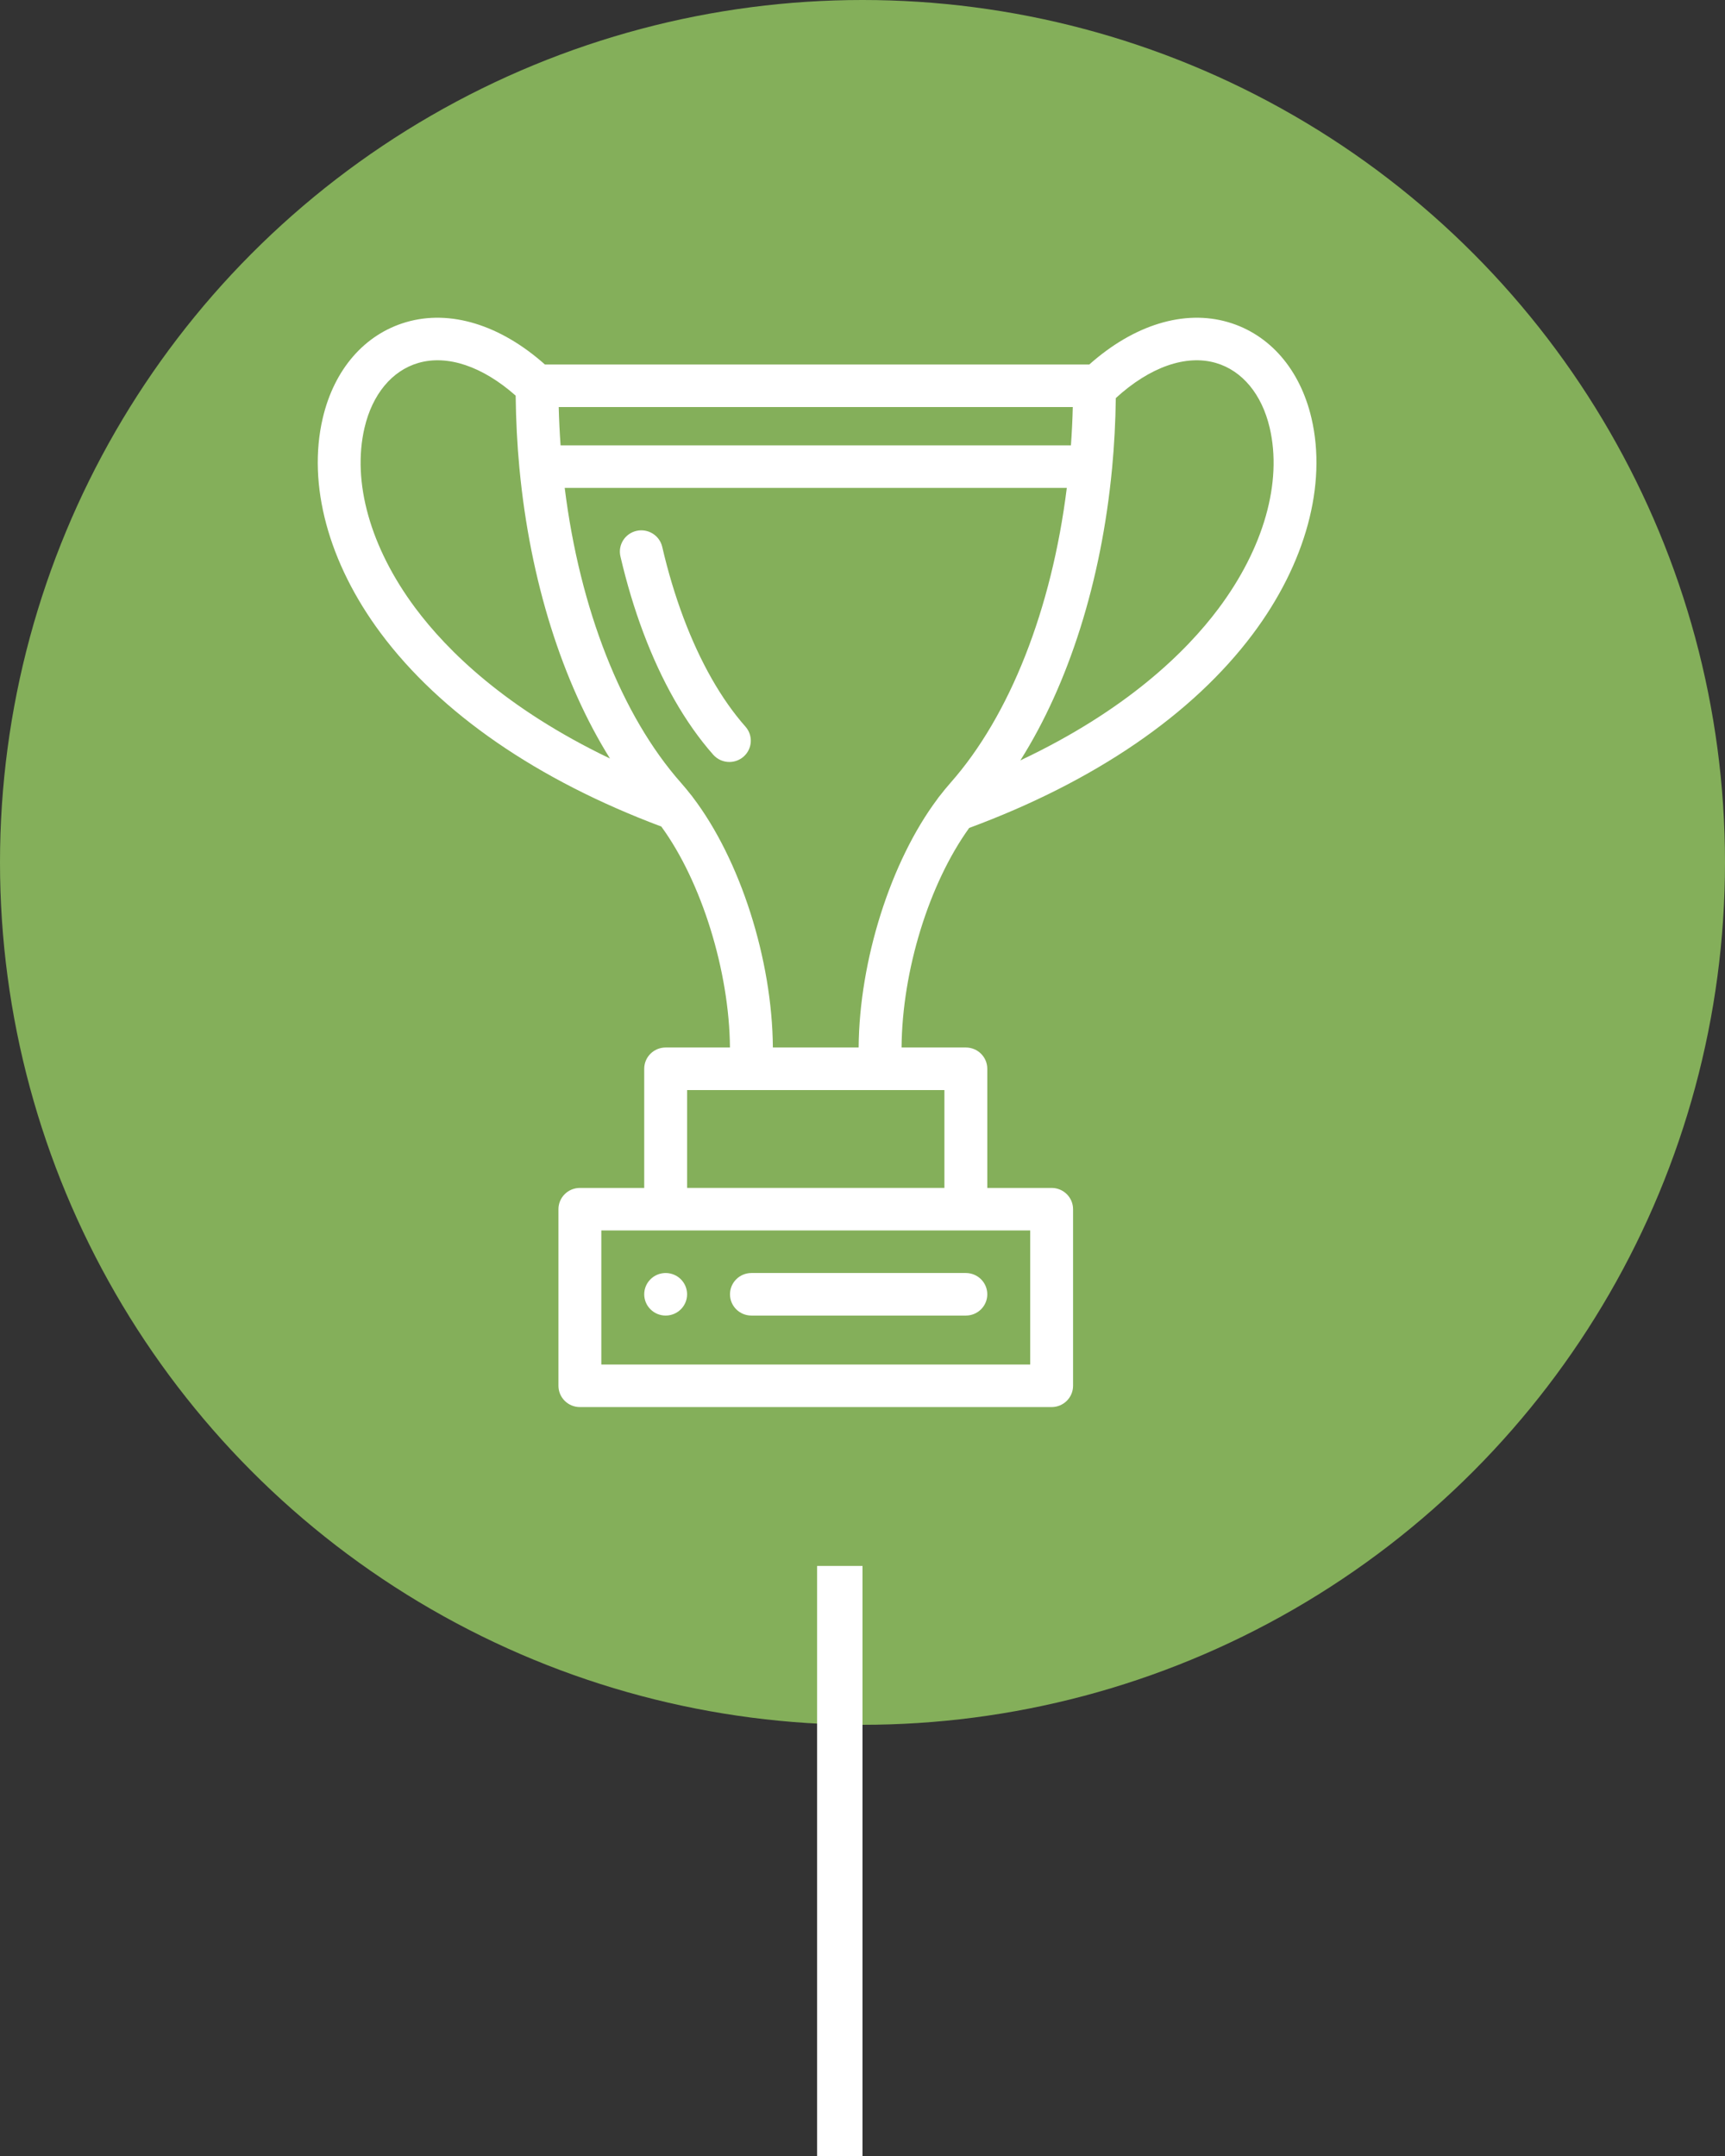 <svg width="76" height="95" viewBox="0 0 76 95" fill="none" xmlns="http://www.w3.org/2000/svg">
<rect x="0" y="0" width="76" height="95" fill="#333333" stroke="none"/>
<circle cx="38" cy="38" r="38" fill="#84AF5A"/>
<line x1="37" y1="69" x2="37" y2="95" stroke="white" stroke-width="2"/>
<path d="M29.327 56.093C28.806 56.093 28.383 56.514 28.383 57.031C28.383 57.548 28.806 57.968 29.327 57.968C29.849 57.968 30.272 57.548 30.272 57.031C30.272 56.514 29.849 56.093 29.327 56.093Z" fill="white"/>
<path d="M32.844 32.019C32.316 31.422 31.815 30.71 31.355 29.902C30.898 29.099 30.48 28.197 30.113 27.221C29.747 26.246 29.431 25.194 29.176 24.095C29.058 23.59 28.551 23.276 28.042 23.392C27.534 23.509 27.217 24.012 27.335 24.517C27.609 25.695 27.948 26.825 28.343 27.876C28.744 28.943 29.204 29.935 29.709 30.824C30.234 31.745 30.811 32.563 31.424 33.256C31.611 33.467 31.872 33.575 32.135 33.575C32.356 33.575 32.578 33.498 32.758 33.342C33.15 33 33.188 32.408 32.844 32.019Z" fill="white"/>
<path d="M57.781 18.426C57.277 16.273 55.938 14.731 54.107 14.195C52.17 13.629 49.961 14.309 47.992 16.061H24.008C22.04 14.309 19.83 13.629 17.893 14.195C16.062 14.731 14.723 16.273 14.219 18.426C13.536 21.346 14.467 24.798 16.771 27.895C19.402 31.43 23.674 34.373 29.136 36.42C30.905 38.844 32.132 42.784 32.16 46.156H29.327C28.805 46.156 28.383 46.576 28.383 47.093V52.344H25.548C25.027 52.344 24.604 52.763 24.604 53.281V61.062C24.604 61.58 25.027 62 25.548 62H46.332C46.854 62 47.277 61.58 47.277 61.062V53.281C47.277 52.763 46.854 52.344 46.332 52.344H43.498V47.093C43.498 46.576 43.075 46.156 42.553 46.156H39.721C39.747 42.769 40.93 38.939 42.701 36.481C48.218 34.441 52.535 31.492 55.195 27.94C57.525 24.83 58.467 21.362 57.781 18.426ZM47.265 17.936C47.251 18.503 47.223 19.066 47.183 19.624H24.698C24.658 19.066 24.63 18.503 24.616 17.936H47.265ZM18.291 26.781C16.316 24.126 15.502 21.235 16.06 18.85C16.405 17.374 17.268 16.333 18.427 15.994C19.711 15.618 21.26 16.142 22.719 17.433C22.732 18.517 22.786 19.597 22.886 20.649C22.886 20.657 22.888 20.663 22.889 20.67C23.356 25.577 24.776 30.066 26.875 33.423C22.29 31.226 19.704 28.679 18.291 26.781ZM45.388 54.218V60.125H26.493V54.218H45.388ZM41.609 48.031V52.343H30.272V48.031H41.609ZM41.878 34.492C41.71 34.684 41.549 34.88 41.399 35.075C41.362 35.117 41.329 35.161 41.3 35.207C39.243 37.953 37.858 42.323 37.83 46.156H34.051C34.023 42.28 32.614 37.875 30.523 35.128C30.497 35.089 30.468 35.052 30.437 35.017C30.302 34.844 30.157 34.668 30.002 34.492C27.387 31.534 25.544 26.839 24.88 21.499H47.001C46.336 26.839 44.494 31.534 41.878 34.492ZM53.679 26.822C52.245 28.736 49.617 31.303 44.955 33.505C47.082 30.139 48.521 25.617 48.992 20.672C48.993 20.665 48.994 20.657 48.995 20.65C49.092 19.633 49.146 18.59 49.16 17.541C50.655 16.172 52.254 15.608 53.573 15.994C54.732 16.333 55.595 17.374 55.94 18.85C56.501 21.249 55.677 24.154 53.679 26.822Z" fill="white"/>
<path d="M42.553 56.093H33.106C32.584 56.093 32.162 56.513 32.162 57.031C32.162 57.549 32.584 57.968 33.106 57.968H42.553C43.075 57.968 43.498 57.549 43.498 57.031C43.498 56.513 43.075 56.093 42.553 56.093Z" fill="white"/>
</svg>
